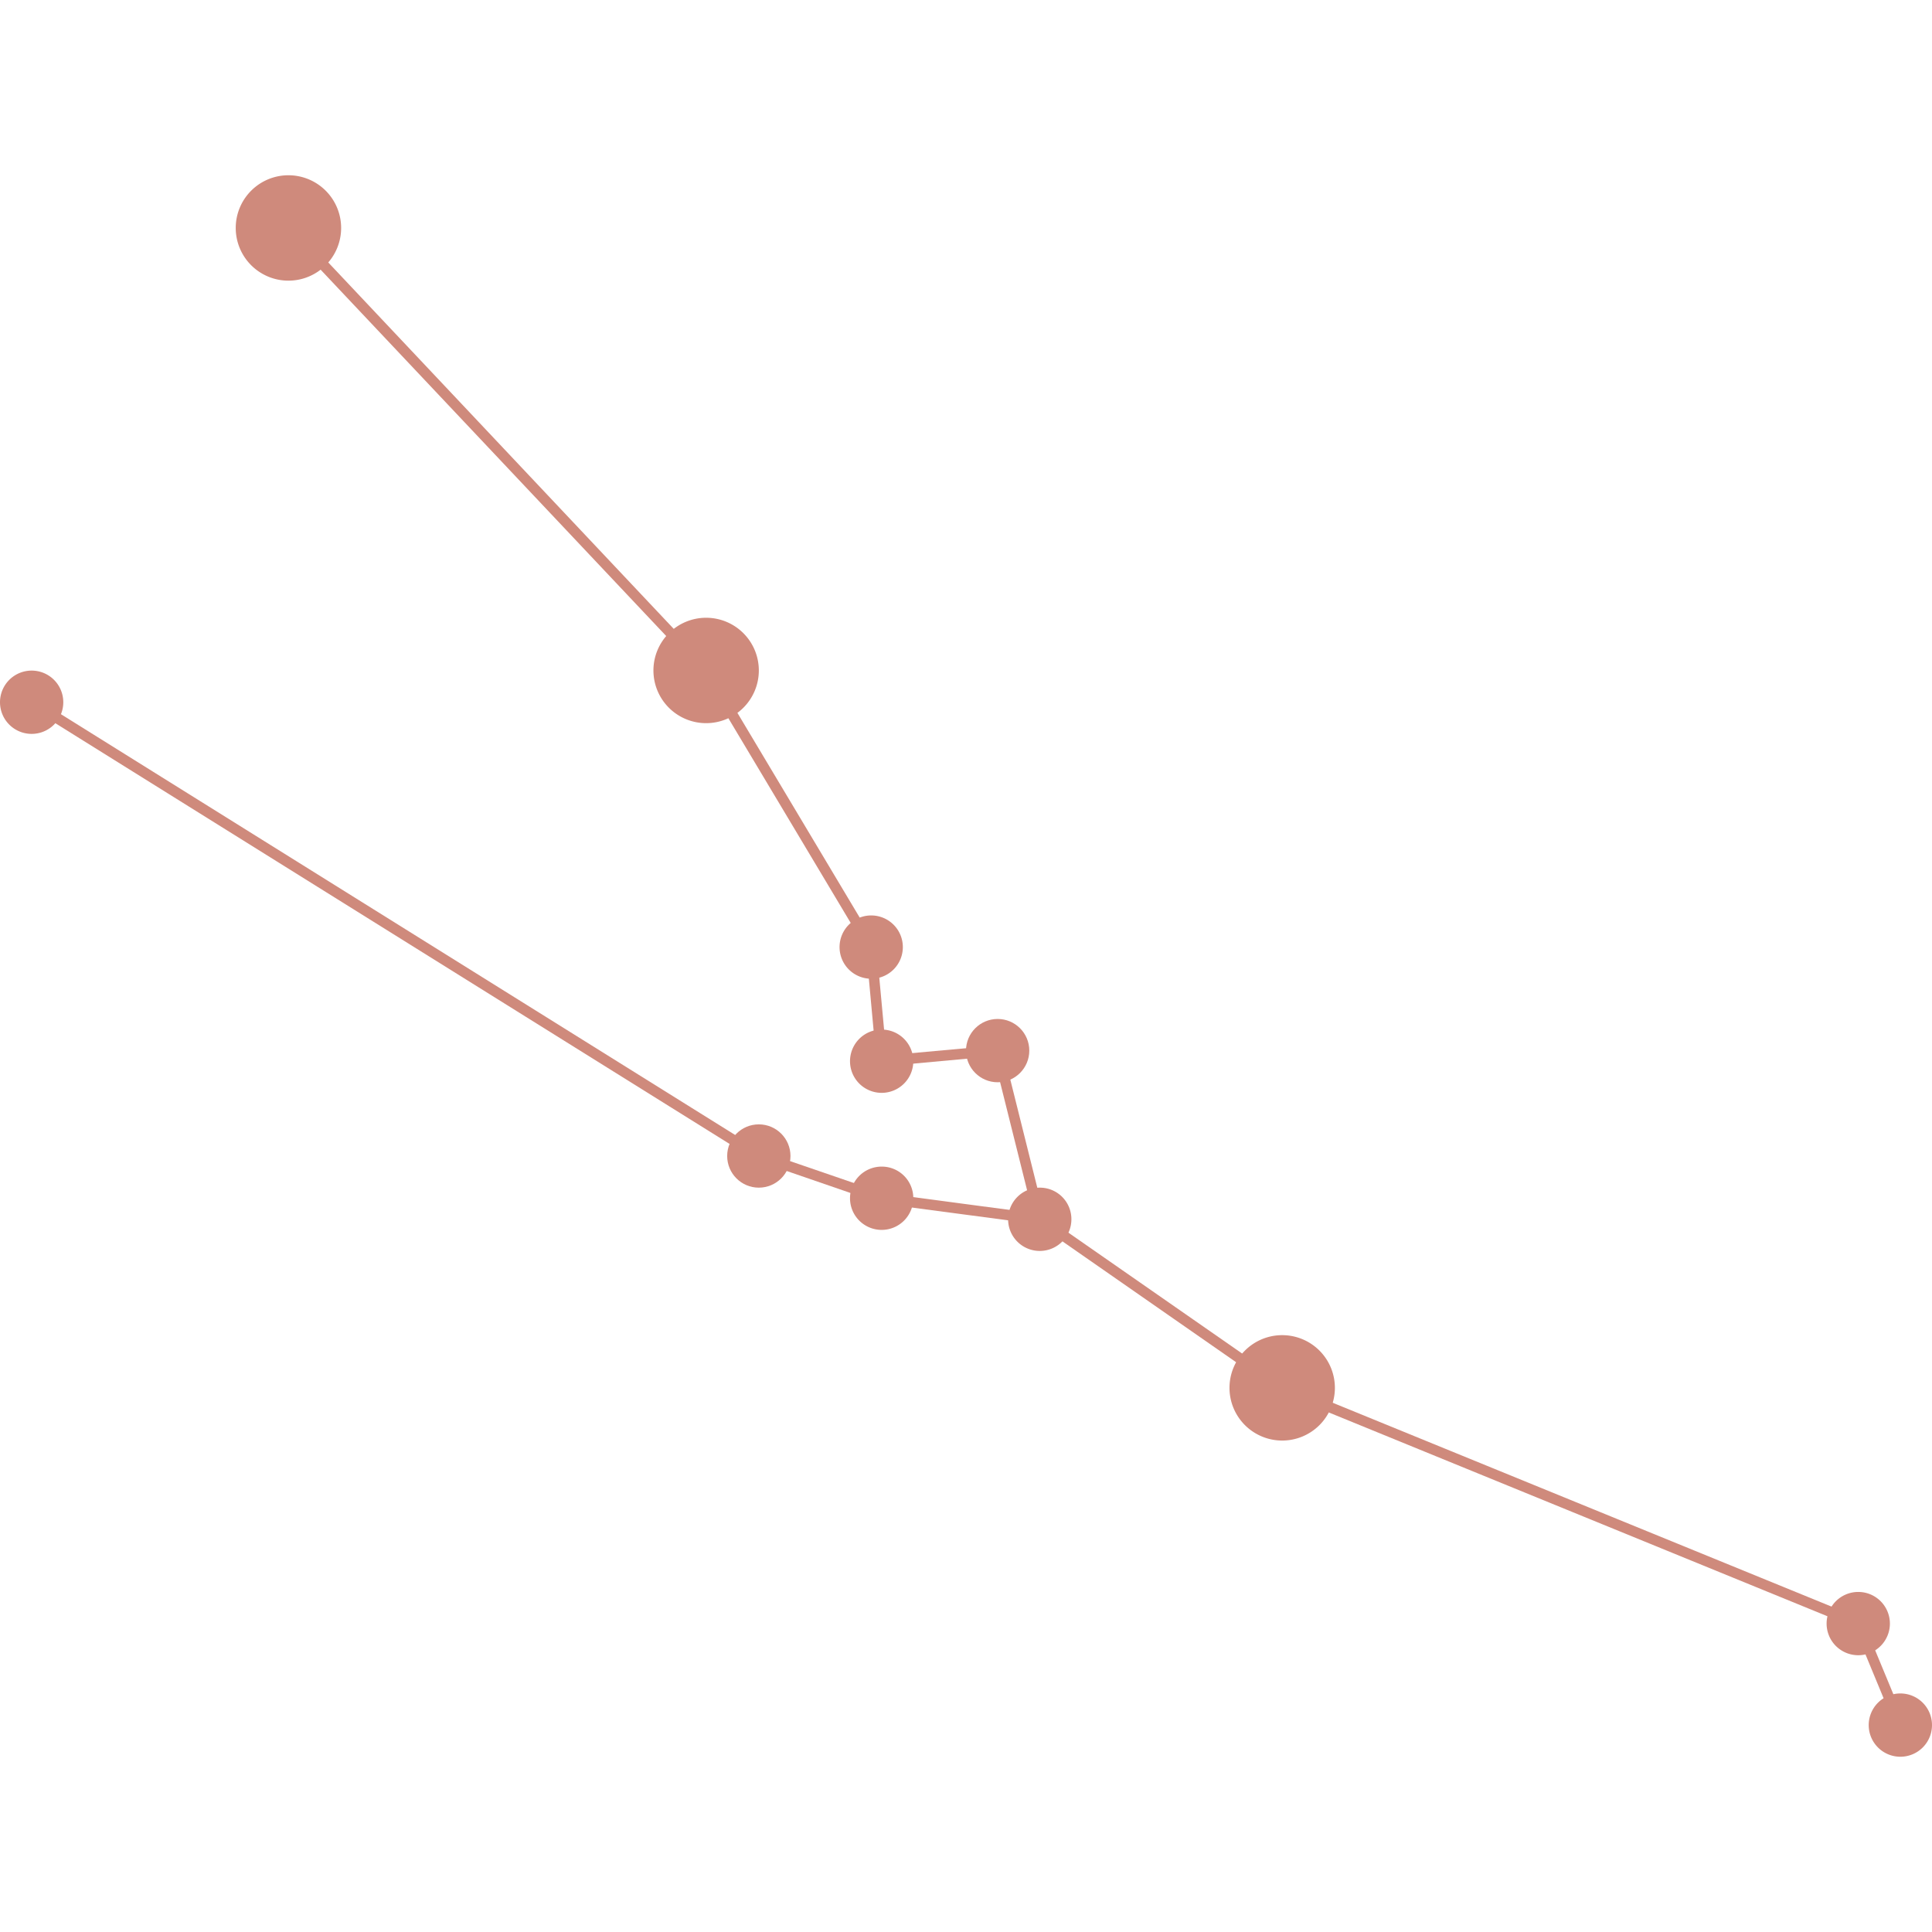 <svg width="500" height="500" data-v-47467140="" xmlns="http://www.w3.org/2000/svg" viewBox="0 0 144.08 117.94" class="" fill="#cf8a7c"><defs data-v-47467140=""></defs><title data-v-47467140="">Taurus</title><g data-v-47467140="" id="Layer_2" data-name="Layer 2"><g data-v-47467140="" id="Layer_1-2" data-name="Layer 1"><g data-v-47467140="" id="Taurus"><path data-v-47467140="" d="M4.72,39.3a2.36,2.36,0,1,1-2.36-2.36A2.36,2.36,0,0,1,4.72,39.3Z" class="cls-1"></path><circle data-v-47467140="" cx="56.59" cy="73.14" r="2.36"></circle><path data-v-47467140="" d="M140.94,108a2.36,2.36,0,1,1-2.36-2.35A2.36,2.36,0,0,1,140.94,108Z" class="cls-1"></path><path data-v-47467140="" d="M144.08,115.58a2.36,2.36,0,1,1-2.35-2.36A2.36,2.36,0,0,1,144.08,115.58Z" class="cls-1"></path><path data-v-47467140="" d="M68.11,76.29a2.36,2.36,0,1,1-2.36-2.36A2.35,2.35,0,0,1,68.11,76.29Z" class="cls-1"></path><path data-v-47467140="" d="M79.9,77.86a2.36,2.36,0,1,1-2.36-2.36A2.35,2.35,0,0,1,79.9,77.86Z" class="cls-1"></path><circle data-v-47467140="" cx="74.4" cy="65.28" r="2.36"></circle><path data-v-47467140="" d="M68.11,66.07a2.36,2.36,0,1,1-2.36-2.36A2.36,2.36,0,0,1,68.11,66.07Z" class="cls-1"></path><path data-v-47467140="" d="M67.33,57.55A2.36,2.36,0,1,1,65,55.2,2.36,2.36,0,0,1,67.33,57.55Z" class="cls-1"></path><path data-v-47467140="" d="M25.44,3.93A3.93,3.93,0,1,1,21.51,0,3.93,3.93,0,0,1,25.44,3.93Z" class="cls-1"></path><path data-v-47467140="" d="M56.59,36.94A3.93,3.93,0,1,1,52.66,33,3.93,3.93,0,0,1,56.59,36.94Z" class="cls-1"></path><path data-v-47467140="" d="M99.55,90.43a3.93,3.93,0,1,1-3.93-3.93A3.93,3.93,0,0,1,99.55,90.43Z" class="cls-1"></path><polygon data-v-47467140="" points="141.36 115.73 138.28 108.28 95.39 90.75 77.4 78.23 65.7 76.68 56.38 73.47 2.15 39.63 2.57 38.96 56.76 72.78 65.88 75.91 77.69 77.48 77.77 77.53 95.81 90.08 138.88 107.68 142.09 115.43 141.36 115.73"></polygon><polygon data-v-47467140="" points="77.16 77.95 74.1 65.7 65.4 66.5 64.59 57.68 52.34 37.18 21.23 4.2 21.8 3.66 52.99 36.74 65.35 57.43 66.11 65.64 74.7 64.86 77.92 77.76 77.16 77.95"></polygon></g></g></g></svg>